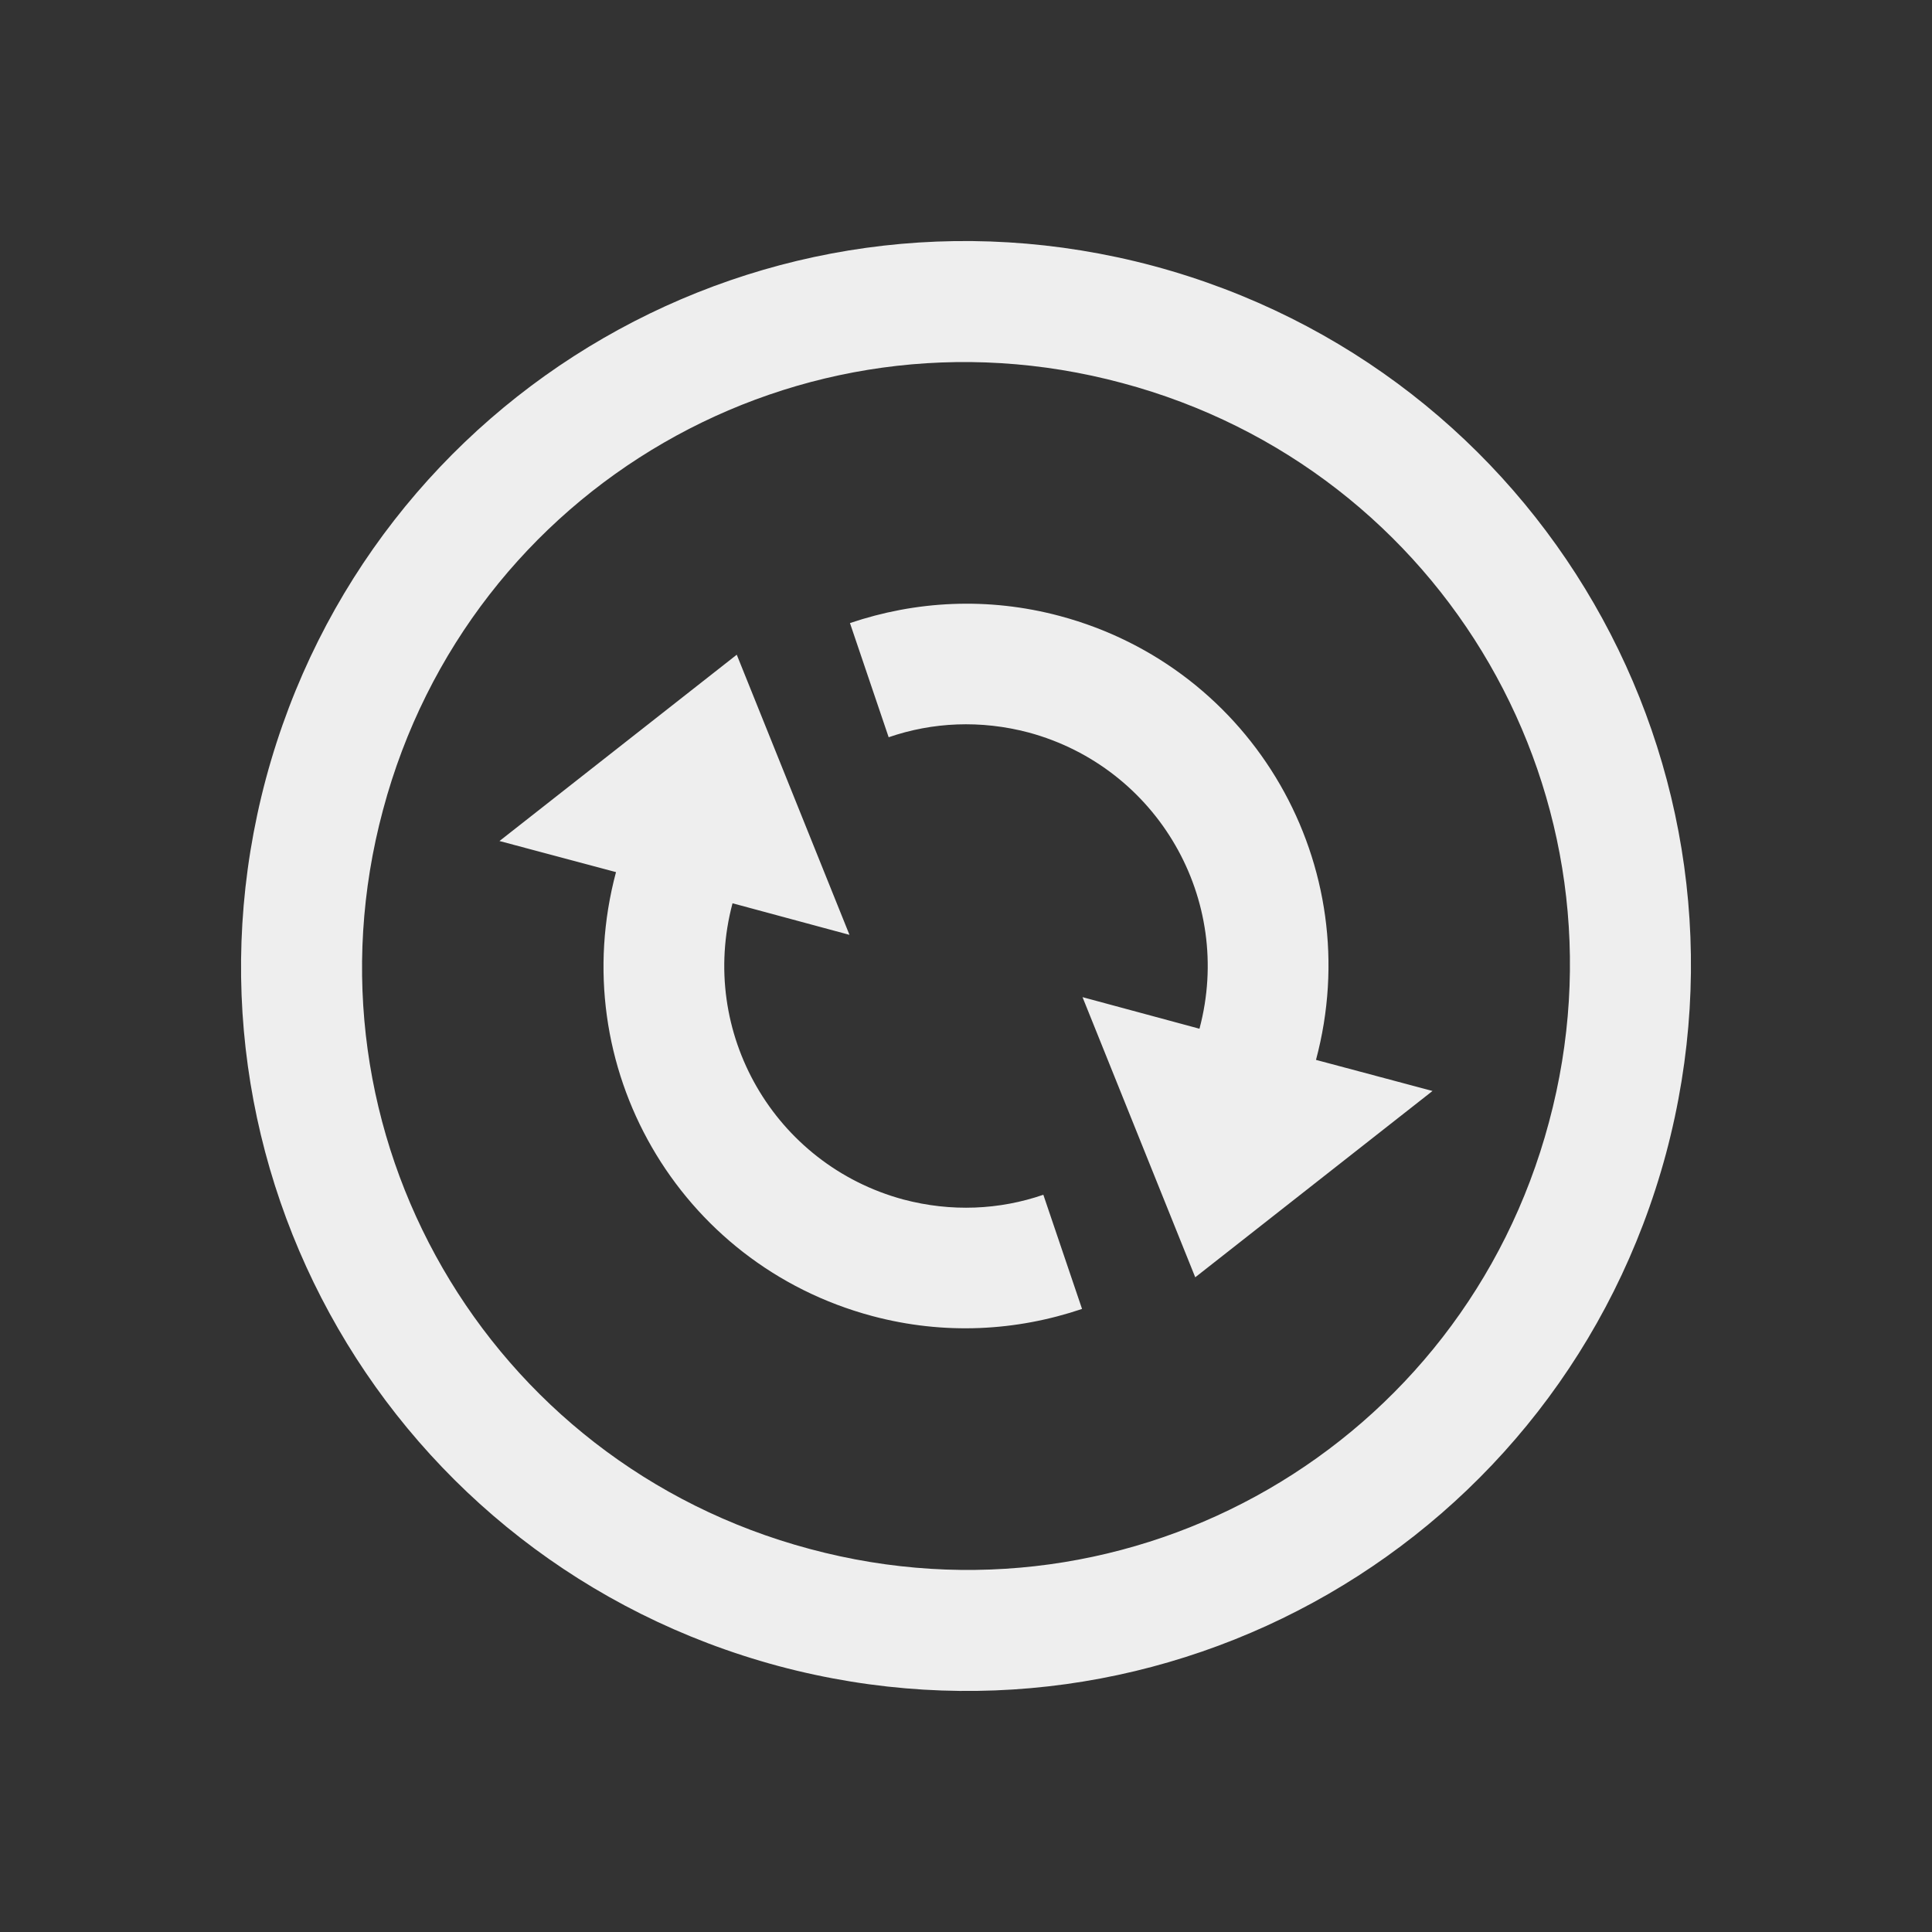 
<svg xmlns="http://www.w3.org/2000/svg" xmlns:xlink="http://www.w3.org/1999/xlink" width="32px" height="32px" viewBox="0 0 32 32" version="1.1">
<rect x="0" y="0" width="32" height="32" fill="#333333" stroke="none"/>
<g id="surface1">
<defs>
  <style id="current-color-scheme" type="text/css">
   .ColorScheme-Text { color:#eeeeee; } .ColorScheme-Highlight { color:#424242; }
  </style>
 </defs>
<path style="fill:currentColor" class="ColorScheme-Text" d="M 19.109 4.406 C 12.688 2.688 6.133 6.477 4.406 12.891 C 2.688 19.312 6.477 25.867 12.891 27.594 C 19.312 29.312 25.867 25.523 27.594 19.109 C 29.312 12.688 25.523 6.133 19.109 4.406 Z M 18.586 6.344 C 23.938 7.773 27.094 13.234 25.656 18.586 C 24.227 23.938 18.766 27.094 13.414 25.656 C 8.062 24.227 4.906 18.766 6.344 13.414 C 7.773 8.062 13.234 4.906 18.586 6.344 Z M 17.555 10.203 C 16.359 9.883 15.164 9.953 14.078 10.32 L 14.719 12.211 C 15.445 11.961 16.242 11.922 17.039 12.133 C 19.172 12.711 20.438 14.898 19.867 17.039 L 17.93 16.516 L 19.797 21.156 L 23.727 18.07 L 21.797 17.555 C 22.656 14.344 20.766 11.062 17.555 10.203 Z M 12.203 10.844 L 8.273 13.93 L 10.203 14.445 C 9.344 17.656 11.234 20.938 14.445 21.797 C 15.641 22.117 16.836 22.047 17.922 21.68 L 17.281 19.789 C 16.555 20.039 15.758 20.078 14.961 19.867 C 12.828 19.289 11.562 17.102 12.133 14.961 L 14.07 15.484 Z M 12.203 10.844 "/>
</g>
</svg>
